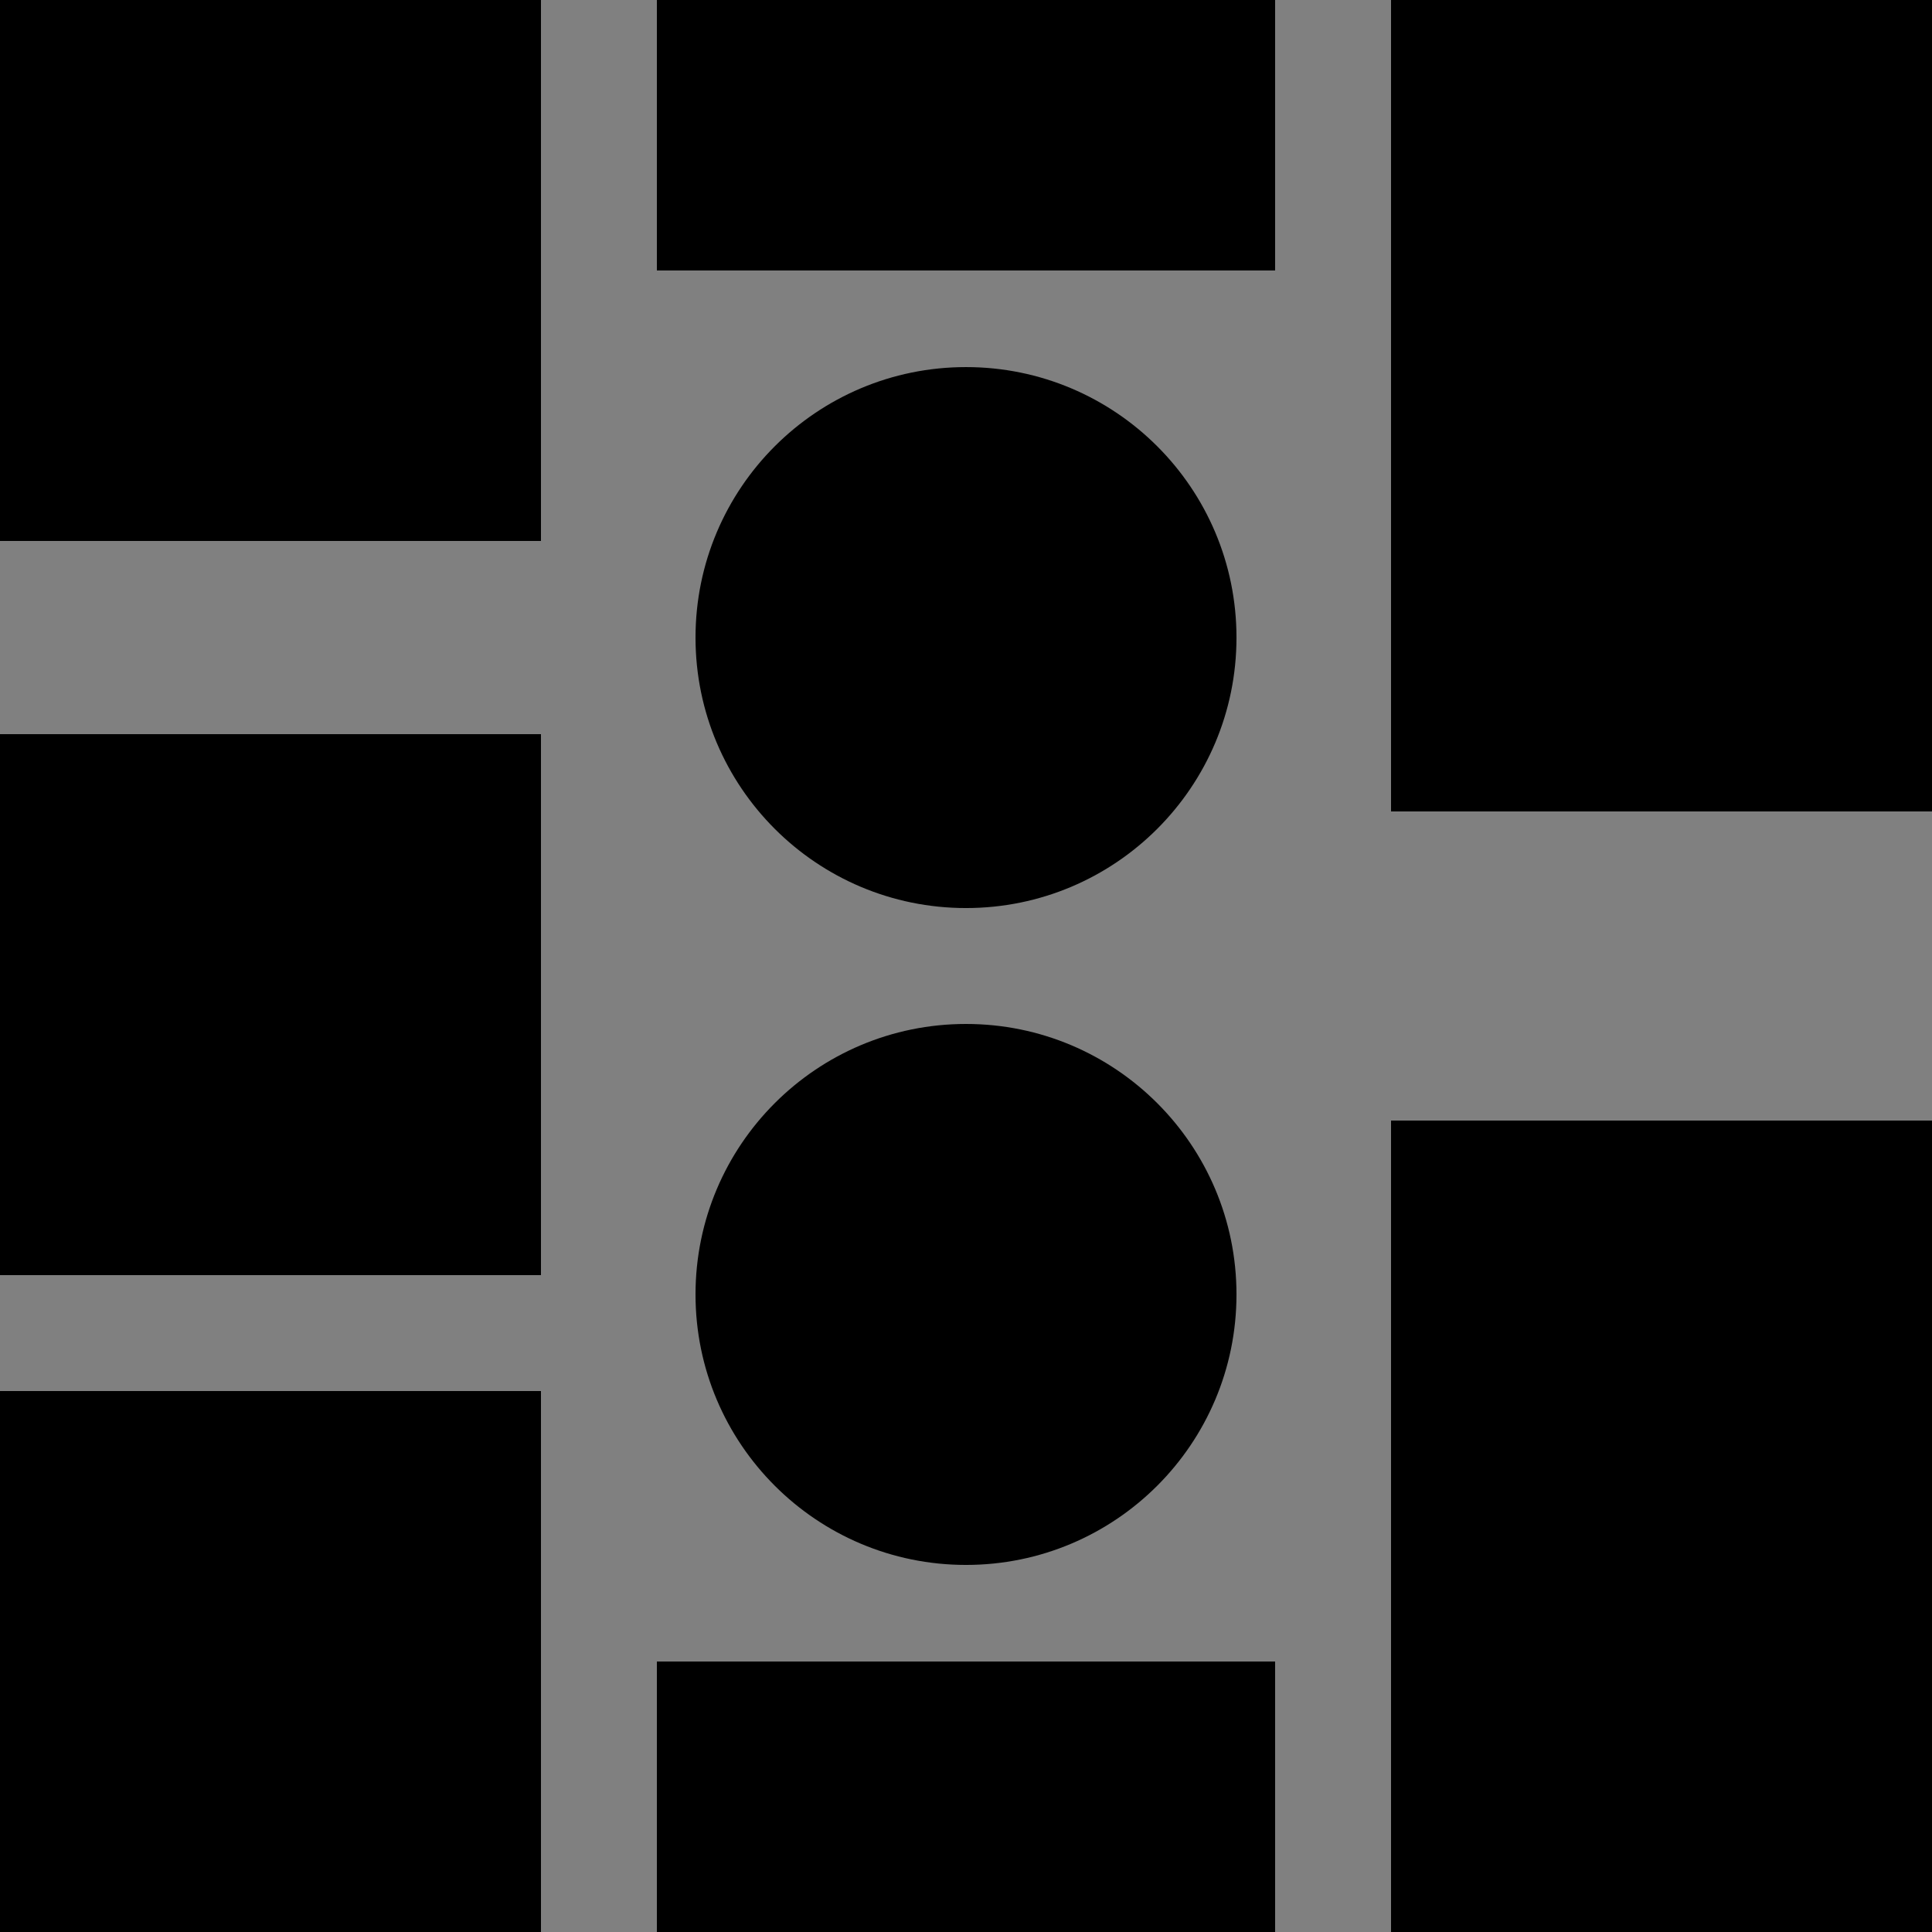<?xml version="1.0" encoding="UTF-8" standalone="no"?>
<!-- Created with Inkscape (http://www.inkscape.org/) -->

<svg
   width="500"
   height="500"
   viewBox="0 0 132.292 132.292"
   version="1.1"
   id="svg5"
   inkscape:version="1.2.2 (732a01da63, 2022-12-09)"
   sodipodi:docname="logo.svg"
   xml:space="preserve"
   xmlns:inkscape="http://www.inkscape.org/namespaces/inkscape"
   xmlns:sodipodi="http://sodipodi.sourceforge.net/DTD/sodipodi-0.dtd"
   xmlns="http://www.w3.org/2000/svg"
   xmlns:svg="http://www.w3.org/2000/svg"><rect x="0" y="0" width="132.292" height="132.292" fill="#808080" stroke="none"/><sodipodi:namedview
     id="namedview7"
     pagecolor="#505050"
     bordercolor="#eeeeee"
     borderopacity="1"
     inkscape:showpageshadow="0"
     inkscape:pageopacity="0"
     inkscape:pagecheckerboard="0"
     inkscape:deskcolor="#505050"
     inkscape:document-units="mm"
     showgrid="false"
     inkscape:zoom="1.0419012"
     inkscape:cx="263.46068"
     inkscape:cy="264.90036"
     inkscape:window-width="1920"
     inkscape:window-height="1009"
     inkscape:window-x="-8"
     inkscape:window-y="-8"
     inkscape:window-maximized="1"
     inkscape:current-layer="g881" /><defs
     id="defs2" /><g
     inkscape:label="Calque 1"
     inkscape:groupmode="layer"
     id="layer1"><g
       aria-label="BENTO-ENVIRO"
       id="text300"
       style="font-weight:bold;font-size:176.389px;font-family:'Reem Kufi';-inkscape-font-specification:'Reem Kufi Bold';writing-mode:vertical-lr;fill:#f2f2f2;stroke-width:0.265;stroke-linecap:square;stroke-linejoin:bevel;paint-order:fill markers stroke;stop-color:#000000"><path
         d="m 175.139,78.994 h 50.447 q 1.94,0 3.351,-1.411 1.411,-1.411 1.411,-3.351 V 55.534 q 0,-1.94 -1.411,-3.351 -1.411,-1.411 -3.351,-1.411 H 175.139 V 31.721 h 54.328 q 1.94,0 3.351,-1.411 1.411,-1.411 1.411,-3.351 V 8.262 q 0,-1.94 -1.411,-3.351 -1.411,-1.411 -3.351,-1.411 h -82.197 q -1.94,0 -3.351,1.411 -1.411,1.411 -1.411,3.351 V 122.209 q 0,1.94 1.411,3.351 1.411,1.411 3.351,1.411 h 83.608 q 1.94,0 3.351,-1.411 1.411,-1.411 1.411,-3.351 v -18.697 q 0,-1.94 -1.411,-3.351 -1.411,-1.411 -3.351,-1.411 h -55.739 z"
         style="font-family:Rubik;-inkscape-font-specification:'Rubik Bold';writing-mode:lr-tb"
         id="path408" /><path
         d="m 336.182,126.971 q -2.646,0 -4.586,-1.235 -1.94,-1.411 -2.646,-2.822 L 288.557,62.589 v 59.619 q 0,1.94 -1.411,3.351 -1.411,1.411 -3.351,1.411 h -23.107 q -1.94,0 -3.351,-1.411 -1.411,-1.411 -1.411,-3.351 V 8.262 q 0,-1.94 1.411,-3.351 1.411,-1.411 3.351,-1.411 h 18.344 q 2.646,0 4.586,1.411 1.94,1.235 2.646,2.646 L 326.657,67.881 V 8.262 q 0,-1.94 1.411,-3.351 1.411,-1.411 3.351,-1.411 h 23.107 q 1.94,0 3.351,1.411 1.411,1.411 1.411,3.351 V 122.209 q 0,1.94 -1.411,3.351 -1.411,1.411 -3.351,1.411 z"
         style="font-family:Rubik;-inkscape-font-specification:'Rubik Bold';writing-mode:lr-tb"
         id="path410" /><path
         d="m 472.531,3.499 q 1.94,0 3.351,1.411 1.411,1.411 1.411,3.351 V 26.959 q 0,1.94 -1.411,3.351 -1.411,1.411 -3.351,1.411 H 441.487 v 90.488 q 0,1.94 -1.411,3.351 -1.411,1.411 -3.351,1.411 h -23.107 q -1.94,0 -3.351,-1.411 -1.411,-1.411 -1.411,-3.351 V 31.721 h -31.044 q -1.94,0 -3.351,-1.411 -1.411,-1.411 -1.411,-3.351 V 8.262 q 0,-1.94 1.411,-3.351 1.411,-1.411 3.351,-1.411 z"
         style="font-family:Rubik;-inkscape-font-specification:'Rubik Bold';writing-mode:lr-tb"
         id="path412" /><path
         d="m 544.145,1.735 q 16.757,0 28.928,6.35 12.171,6.35 18.697,17.286 6.703,10.76 7.408,24.165 0.353,4.939 0.353,15.875 0,10.76 -0.353,15.522 -0.706,13.406 -7.408,24.342 -6.526,10.76 -18.697,17.11 -12.171,6.35 -28.928,6.35 -16.757,0 -28.928,-6.35 -12.171,-6.35 -18.874,-17.11 -6.526,-10.936 -7.232,-24.342 -0.353,-9.525 -0.353,-15.522 0,-5.997 0.353,-15.875 0.706,-13.406 7.232,-24.165 6.703,-10.936 18.874,-17.286 12.171,-6.35 28.928,-6.35 z m 22.401,48.683 q -0.882,-9.349 -6.526,-14.817 -5.468,-5.644 -15.875,-5.644 -10.407,0 -16.051,5.644 -5.468,5.468 -6.35,14.817 -0.529,5.821 -0.529,14.64 0,8.643 0.529,14.993 0.882,9.349 6.35,14.993 5.644,5.468 16.051,5.468 10.407,0 15.875,-5.468 5.644,-5.644 6.526,-14.993 0.529,-6.35 0.529,-14.993 0,-8.819 -0.529,-14.64 z"
         style="font-family:Rubik;-inkscape-font-specification:'Rubik Bold';writing-mode:lr-tb"
         id="path414" /><path
         d="m 621.933,87.637 q -1.94,0 -3.351,-1.411 -1.411,-1.411 -1.411,-3.351 v -17.815 q 0,-1.94 1.411,-3.351 1.411,-1.411 3.351,-1.411 h 55.563 q 1.94,0 3.351,1.411 1.411,1.411 1.411,3.351 v 17.815 q 0,1.94 -1.411,3.351 -1.411,1.411 -3.351,1.411 z"
         style="font-family:Rubik;-inkscape-font-specification:'Rubik Bold';writing-mode:lr-tb"
         id="path416" /><path
         d="m 736.938,78.994 h 50.447 q 1.94,0 3.351,-1.411 1.411,-1.411 1.411,-3.351 V 55.534 q 0,-1.94 -1.411,-3.351 -1.411,-1.411 -3.351,-1.411 H 736.938 V 31.721 h 54.328 q 1.94,0 3.351,-1.411 1.411,-1.411 1.411,-3.351 V 8.262 q 0,-1.94 -1.411,-3.351 -1.411,-1.411 -3.351,-1.411 h -82.197 q -1.94,0 -3.351,1.411 -1.411,1.411 -1.411,3.351 V 122.209 q 0,1.94 1.411,3.351 1.411,1.411 3.351,1.411 h 83.608 q 1.94,0 3.351,-1.411 1.411,-1.411 1.411,-3.351 v -18.697 q 0,-1.94 -1.411,-3.351 -1.411,-1.411 -3.351,-1.411 h -55.739 z"
         style="font-family:Rubik;-inkscape-font-specification:'Rubik Bold';writing-mode:lr-tb"
         id="path418" /><path
         d="m 897.981,126.971 q -2.646,0 -4.586,-1.235 -1.94,-1.411 -2.646,-2.822 L 850.356,62.589 v 59.619 q 0,1.94 -1.411,3.351 -1.411,1.411 -3.351,1.411 h -23.107 q -1.94,0 -3.351,-1.411 -1.411,-1.411 -1.411,-3.351 V 8.262 q 0,-1.94 1.411,-3.351 1.411,-1.411 3.351,-1.411 h 18.344 q 2.646,0 4.586,1.411 1.94,1.235 2.646,2.646 L 888.456,67.881 V 8.262 q 0,-1.94 1.411,-3.351 1.411,-1.411 3.351,-1.411 h 23.107 q 1.94,0 3.351,1.411 1.411,1.411 1.411,3.351 V 122.209 q 0,1.94 -1.411,3.351 -1.411,1.411 -3.351,1.411 z"
         style="font-family:Rubik;-inkscape-font-specification:'Rubik Bold';writing-mode:lr-tb"
         id="path420" /><path
         d="m 983.177,126.971 q -6.879,0 -9.349,-7.056 L 937.845,9.673 q -0.529,-1.588 -0.529,-2.293 0,-1.588 1.058,-2.646 1.235,-1.235 2.822,-1.235 h 22.225 q 2.999,0 4.586,1.411 1.764,1.235 2.293,2.999 L 994.819,85.52 1019.337,7.909 q 0.529,-1.764 2.117,-2.999 1.764,-1.411 4.763,-1.411 h 22.225 q 1.587,0 2.646,1.235 1.235,1.058 1.235,2.646 0,0.706 -0.529,2.293 L 1015.809,119.916 q -2.47,7.056 -9.349,7.056 z"
         style="font-family:Rubik;-inkscape-font-specification:'Rubik Bold';writing-mode:lr-tb"
         id="path422" /><path
         d="m 1073.312,126.971 q -1.94,0 -3.351,-1.411 -1.411,-1.411 -1.411,-3.351 V 8.262 q 0,-1.94 1.411,-3.351 1.411,-1.411 3.351,-1.411 h 23.107 q 1.94,0 3.351,1.411 1.411,1.411 1.411,3.351 V 122.209 q 0,1.94 -1.411,3.351 -1.411,1.411 -3.351,1.411 z"
         style="font-family:Rubik;-inkscape-font-specification:'Rubik Bold';writing-mode:lr-tb"
         id="path424" /><path
         d="m 1178.44,3.499 q 23.636,0 36.689,10.231 13.053,10.054 13.053,30.163 0,25.576 -20.99,35.278 l 21.872,41.981 q 0.529,1.058 0.529,1.94 0,1.588 -1.235,2.822 -1.058,1.058 -2.646,1.058 h -23.989 q -3.175,0 -4.763,-1.235 -1.587,-1.411 -2.646,-3.528 l -19.579,-37.747 h -16.228 v 37.747 q 0,1.94 -1.411,3.351 -1.411,1.411 -3.351,1.411 h -23.107 q -1.94,0 -3.351,-1.411 -1.411,-1.411 -1.411,-3.351 V 8.262 q 0,-1.94 1.411,-3.351 1.411,-1.411 3.351,-1.411 z m 0,53.446 q 17.11,0 17.11,-13.053 0,-13.053 -17.11,-13.053 h -19.932 v 26.106 z"
         style="font-family:Rubik;-inkscape-font-specification:'Rubik Bold';writing-mode:lr-tb"
         id="path426" /><path
         d="m 1299.443,1.735 q 16.757,0 28.928,6.35 12.171,6.35 18.697,17.286 6.703,10.76 7.408,24.165 0.353,4.939 0.353,15.875 0,10.76 -0.353,15.522 -0.706,13.406 -7.408,24.342 -6.526,10.76 -18.697,17.11 -12.171,6.35 -28.928,6.35 -16.757,0 -28.928,-6.35 -12.171,-6.35 -18.874,-17.11 -6.526,-10.936 -7.232,-24.342 -0.353,-9.525 -0.353,-15.522 0,-5.997 0.353,-15.875 0.706,-13.406 7.232,-24.165 6.703,-10.936 18.874,-17.286 12.171,-6.35 28.928,-6.35 z m 22.401,48.683 q -0.882,-9.349 -6.526,-14.817 -5.468,-5.644 -15.875,-5.644 -10.407,0 -16.051,5.644 -5.468,5.468 -6.35,14.817 -0.529,5.821 -0.529,14.64 0,8.643 0.529,14.993 0.882,9.349 6.35,14.993 5.644,5.468 16.051,5.468 10.407,0 15.875,-5.468 5.644,-5.644 6.526,-14.993 0.529,-6.35 0.529,-14.993 0,-8.819 -0.529,-14.64 z"
         style="font-family:Rubik;-inkscape-font-specification:'Rubik Bold';writing-mode:lr-tb"
         id="path428" /><rect
         style="font-weight:bold;font-size:176.389px;font-family:'Reem Kufi';-inkscape-font-specification:'Reem Kufi Bold';writing-mode:vertical-lr;fill:#000000;fill-opacity:1;stroke-width:0.07;stroke-linecap:square;stroke-linejoin:bevel;paint-order:fill markers stroke;stop-color:#000000"
         id="rect688"
         width="37.042"
         height="37.042"
         x="0"
         y="0" /><rect
         style="font-weight:bold;font-size:176.389px;font-family:'Reem Kufi';-inkscape-font-specification:'Reem Kufi Bold';writing-mode:vertical-lr;fill:#000000;stroke-width:0.07;stroke-linecap:square;stroke-linejoin:bevel;paint-order:fill markers stroke;stop-color:#000000;fill-opacity:1"
         id="rect688-6"
         width="42.333"
         height="18.521"
         x="44.979"
         y="0" /><rect
         style="font-weight:bold;font-size:176.389px;font-family:'Reem Kufi';-inkscape-font-specification:'Reem Kufi Bold';writing-mode:vertical-lr;fill:#000000;stroke-width:0.07;stroke-linecap:square;stroke-linejoin:bevel;paint-order:fill markers stroke;stop-color:#000000"
         id="rect688-6-6"
         width="42.333"
         height="18.521"
         x="44.979"
         y="113.771" /><rect
         style="font-weight:bold;font-size:176.389px;font-family:'Reem Kufi';-inkscape-font-specification:'Reem Kufi Bold';writing-mode:vertical-lr;fill:#000000;stroke-width:0.07;stroke-linecap:square;stroke-linejoin:bevel;paint-order:fill markers stroke;stop-color:#000000"
         id="rect690"
         width="37.042"
         height="37.042"
         x="0"
         y="50.271" /><rect
         style="font-weight:bold;font-size:176.389px;font-family:'Reem Kufi';-inkscape-font-specification:'Reem Kufi Bold';writing-mode:vertical-lr;fill:#000000;stroke-width:0.07;stroke-linecap:square;stroke-linejoin:bevel;paint-order:fill markers stroke;stop-color:#000000"
         id="rect692"
         width="37.042"
         height="37.042"
         x="-1.1412731e-17"
         y="95.25" /><rect
         style="font-weight:bold;font-size:176.389px;font-family:'Reem Kufi';-inkscape-font-specification:'Reem Kufi Bold';writing-mode:vertical-lr;fill:#000000;fill-opacity:1;stroke-width:0.07;stroke-linecap:square;stroke-linejoin:bevel;paint-order:fill markers stroke;stop-color:#000000"
         id="rect688-7"
         width="37.042"
         height="55.563"
         x="95.25"
         y="0" /><rect
         style="font-weight:bold;font-size:176.389px;font-family:'Reem Kufi';-inkscape-font-specification:'Reem Kufi Bold';writing-mode:vertical-lr;fill:#000000;stroke-width:0.07;stroke-linecap:square;stroke-linejoin:bevel;paint-order:fill markers stroke;stop-color:#000000"
         id="rect692-2"
         width="37.042"
         height="55.563"
         x="95.25"
         y="76.729" /><g
         id="g881"
         transform="translate(-2.646,22.49)"
         style="fill:#000000"><circle
           style="font-weight:bold;font-size:176.389px;font-family:'Reem Kufi';-inkscape-font-specification:'Reem Kufi Bold';writing-mode:vertical-lr;fill:#000000;fill-opacity:1;stroke-width:0.07;stroke-linecap:square;stroke-linejoin:bevel;paint-order:fill markers stroke;stop-color:#000000"
           id="path768"
           cx="68.792"
           cy="21.167"
           r="18.521" /><circle
           style="font-weight:bold;font-size:176.389px;font-family:'Reem Kufi';-inkscape-font-specification:'Reem Kufi Bold';writing-mode:vertical-lr;fill:#000000;fill-opacity:1;stroke-width:0.07;stroke-linecap:square;stroke-linejoin:bevel;paint-order:fill markers stroke;stop-color:#000000"
           id="path768-9"
           cx="68.792"
           cy="66.146"
           r="18.521" /></g></g></g></svg>
